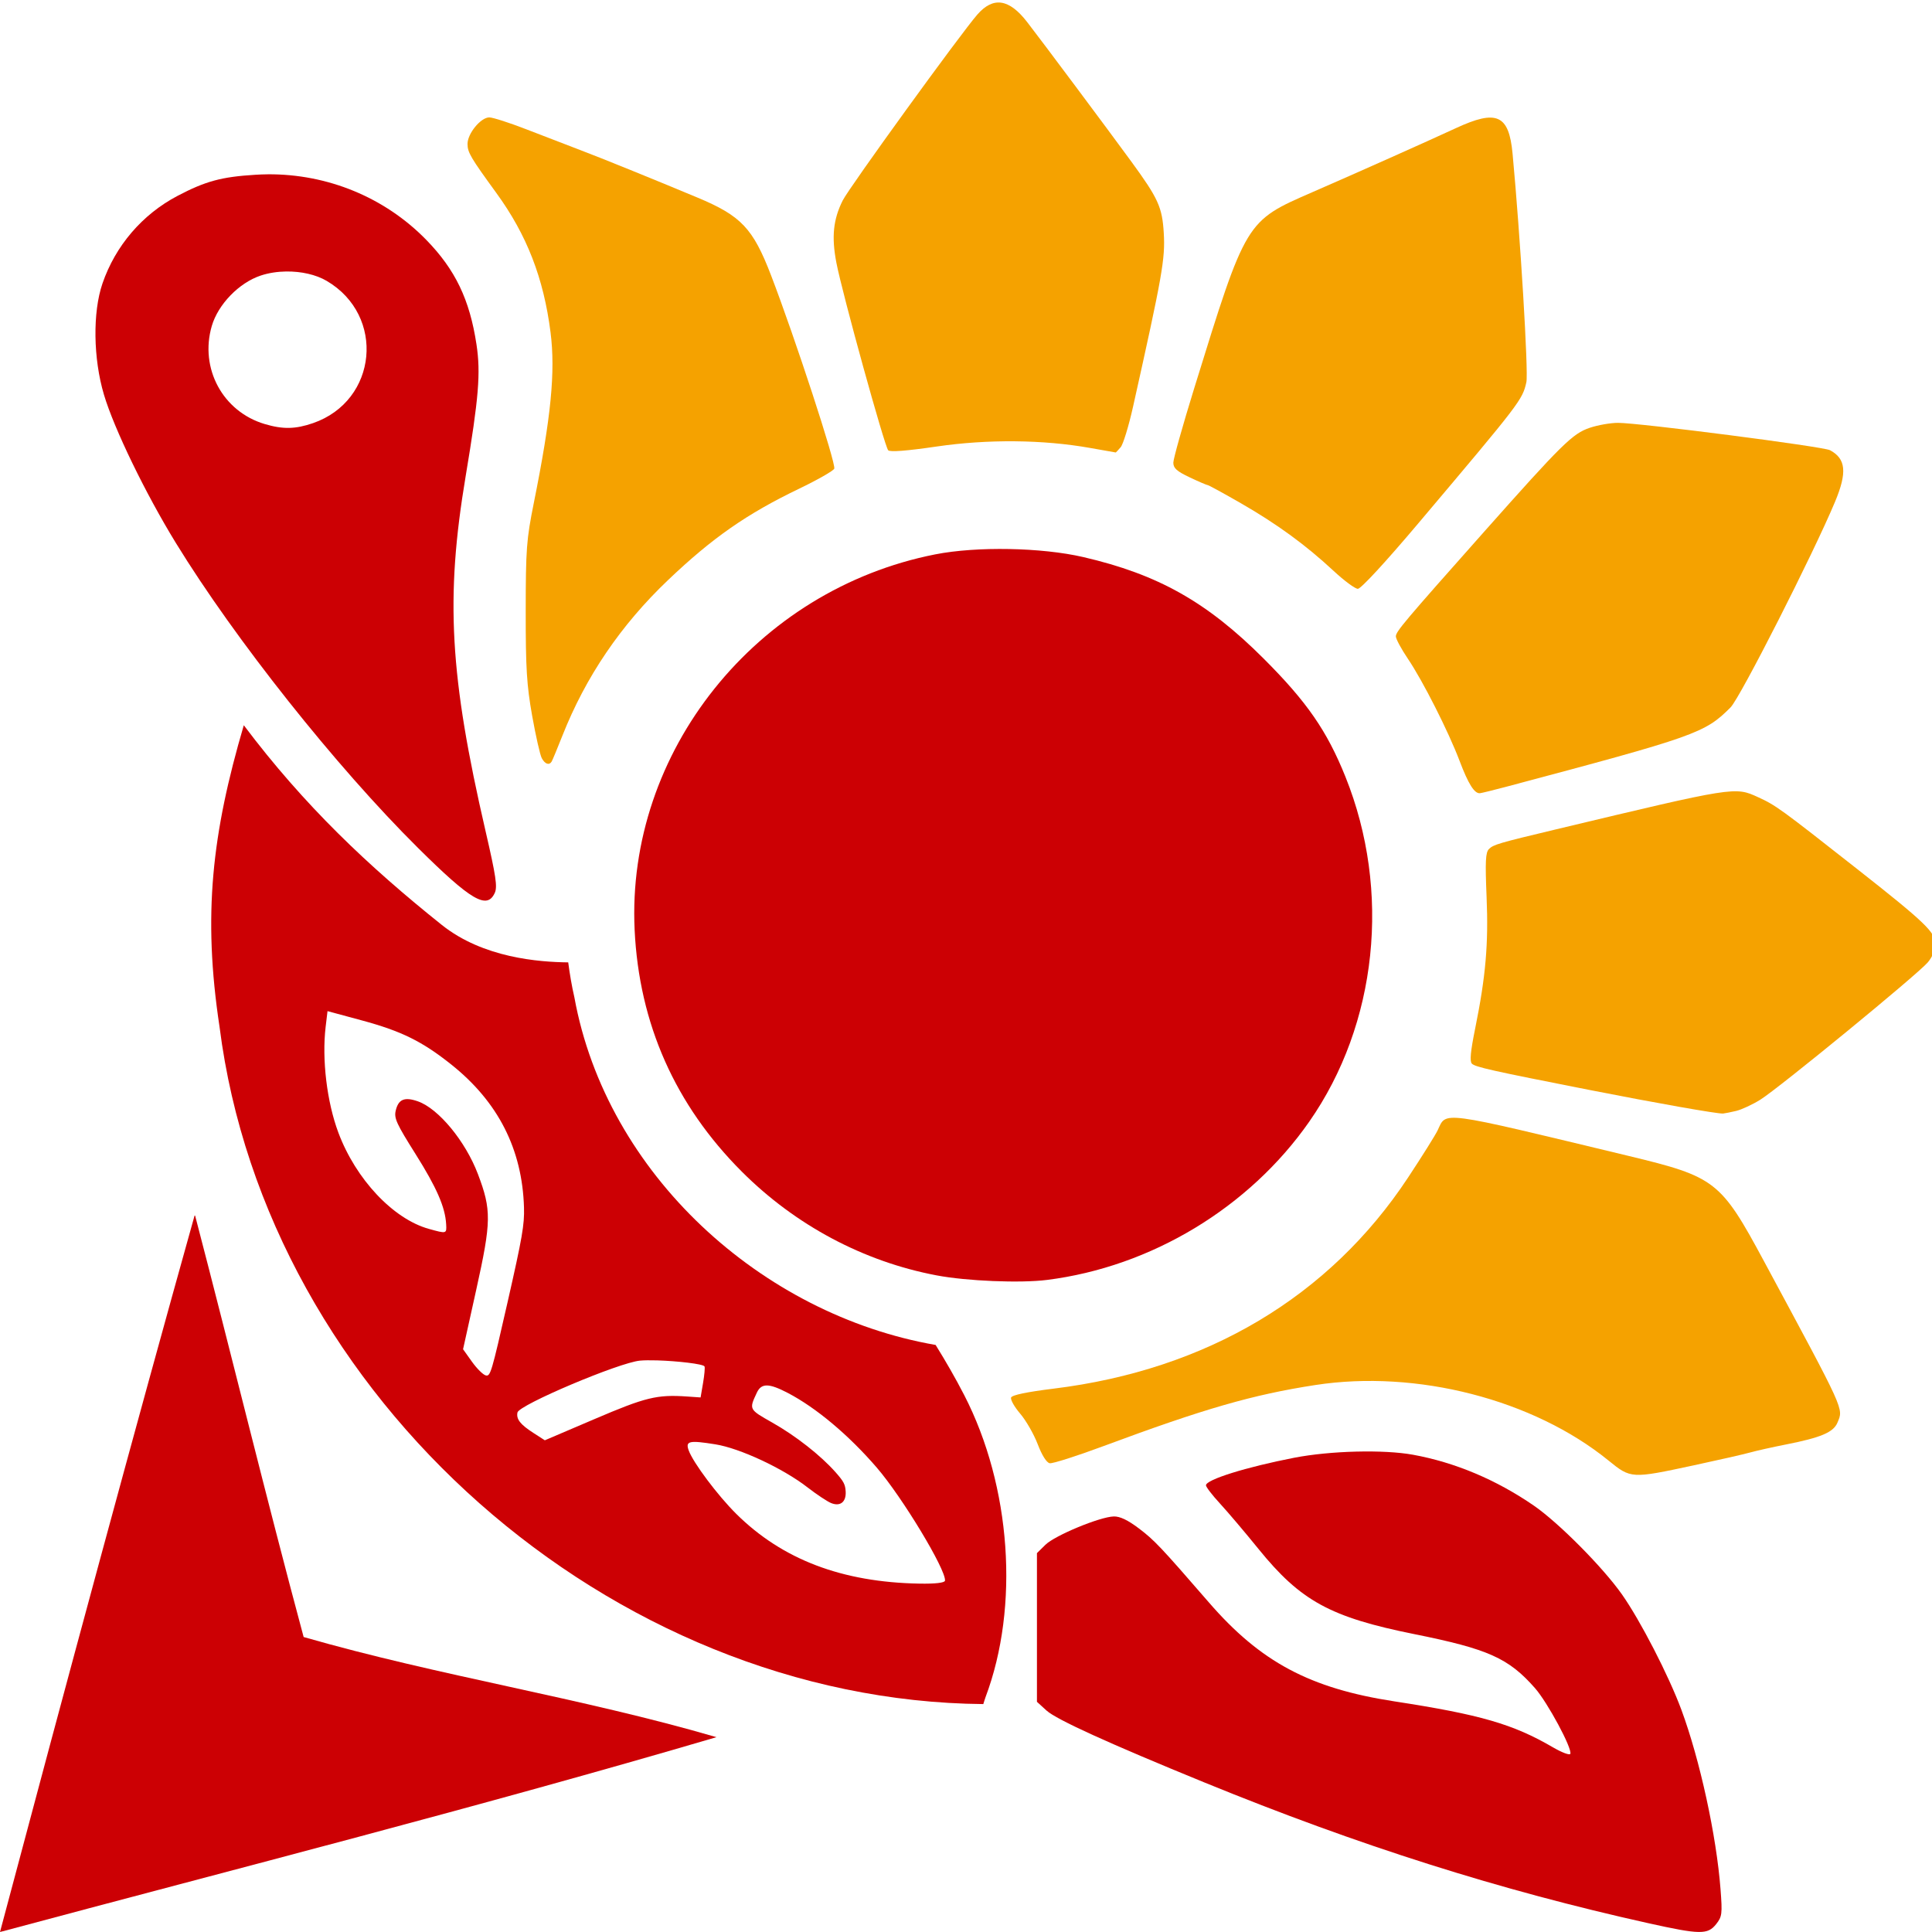 <?xml version="1.0" encoding="UTF-8" standalone="no"?>
<svg
   version="1.1"
   id="news"
   x="0px"
   y="0px"
   viewBox="0 0 128 128"
   style="enable-background:new 0 0 128 128;"
   xml:space="preserve"
   sodipodi:docname="logo_primary.svg"
   inkscape:version="1.2.2 (732a01da63, 2022-12-09)"
   xmlns:inkscape="http://www.inkscape.org/namespaces/inkscape"
   xmlns:sodipodi="http://sodipodi.sourceforge.net/DTD/sodipodi-0.dtd"
   xmlns="http://www.w3.org/2000/svg"
   xmlns:svg="http://www.w3.org/2000/svg"
   xmlns:rdf="http://www.w3.org/1999/02/22-rdf-syntax-ns#"
   xmlns:cc="http://creativecommons.org/ns#"
   xmlns:dc="http://purl.org/dc/elements/1.1/"><defs
   id="defs9" /><sodipodi:namedview
   pagecolor="#ffffff"
   bordercolor="#666666"
   borderopacity="1"
   objecttolerance="10"
   gridtolerance="10"
   guidetolerance="10"
   inkscape:pageopacity="0"
   inkscape:pageshadow="2"
   inkscape:window-width="1920"
   inkscape:window-height="991"
   id="namedview7"
   showgrid="false"
   showguides="true"
   inkscape:guide-bbox="true"
   inkscape:zoom="2.8284271"
   inkscape:cx="48.790368"
   inkscape:cy="44.017397"
   inkscape:window-x="-9"
   inkscape:window-y="-9"
   inkscape:window-maximized="1"
   inkscape:current-layer="layer3"
   inkscape:document-rotation="0"
   inkscape:showpageshadow="2"
   inkscape:pagecheckerboard="0"
   inkscape:deskcolor="#d1d1d1"><inkscape:grid
     type="xygrid"
     id="grid859" /></sodipodi:namedview>
<g
   id="g885"
   style="display:inline;fill:#cc0004;fill-opacity:1"
   inkscape:label="pin"><path
     id="path1064"
     style="display:inline;fill:#cc0004;fill-opacity:1;stroke-width:1.42"
     d="m 12.926,80.534 c 2.43,9.299 4.693,18.641 7.191,27.923 9.022,2.596 18.338,4.007 27.352,6.635 C 31.735,119.716 15.839,123.757 0,128 4.404,111.443 8.984,94.499 12.892,80.532 c 0.012,8.02e-4 0.024,0.002 0.034,0.003 z"
     sodipodi:nodetypes="cccccc" /></g><g
   inkscape:groupmode="layer"
   id="layer3"
   inkscape:label="center"
   style="display:inline"><path
     style="fill:#cc0004;stroke-width:0.196;fill-opacity:1"
     d="M 69.37,84.798 C 76.271,83.929 82.762,80.012 86.737,74.319 91.257,67.847 92.183,59.035 89.138,51.462 87.915,48.419 86.588,46.501 83.725,43.639 79.968,39.881 76.726,38.056 71.768,36.907 69.005,36.267 64.706,36.188 61.964,36.728 50.082,39.067 41.483,49.811 42.046,61.613 c 0.297,6.212 2.683,11.592 7.103,16.012 3.552,3.552 8.058,5.953 12.893,6.87 2.006,0.381 5.548,0.527 7.328,0.303 z"
     id="path780" /><path
     style="fill:#f5a200;stroke-width:0.196;fill-opacity:1"
     d="m 74.243,29.636 c 0.165,-0.189 0.538,-1.405 0.827,-2.702 1.941,-8.69 2.135,-9.789 2.033,-11.494 -0.102,-1.714 -0.366,-2.294 -2.155,-4.742 -1.622,-2.22 -5.946,-8.012 -6.901,-9.243 -1.192,-1.538 -2.24,-1.695 -3.292,-0.495 -1.102,1.258 -8.491,11.459 -8.922,12.319 -0.632,1.26 -0.75,2.417 -0.42,4.13 0.393,2.039 3.197,12.188 3.433,12.424 0.126,0.126 1.235,0.04 3.205,-0.249 3.386,-0.496 7.06,-0.462 10.184,0.096 0.919,0.164 1.678,0.298 1.689,0.298 0.01,1.56e-4 0.154,-0.154 0.319,-0.344 z"
     id="path828" /><path
     style="fill:#f5a200;stroke-width:0.196;fill-opacity:1"
     d="m 93.988,34.646 c 6.774,-8.02 6.873,-8.15 7.138,-9.326 0.145,-0.643 -0.401,-9.67 -0.915,-15.146 -0.242,-2.576 -1.046,-2.938 -3.75,-1.686 -1.933,0.895 -6.542,2.951 -9.491,4.235 -4.452,1.938 -4.4,1.852 -7.848,12.992 -0.762,2.463 -1.386,4.685 -1.386,4.938 0,0.365 0.225,0.566 1.086,0.974 0.597,0.283 1.135,0.514 1.195,0.514 0.06,0 1.052,0.543 2.205,1.206 2.391,1.376 4.281,2.756 6.124,4.469 0.702,0.653 1.428,1.191 1.614,1.195 0.201,0.004 1.82,-1.75 4.029,-4.365 z"
     id="path822" /><path
     style="fill:#f5a200;stroke-width:0.196;fill-opacity:1"
     d="m 99.742,52.138 c 12.631,-3.36 13.207,-3.563 14.911,-5.27 0.635,-0.635 5.496,-10.204 6.923,-13.624 0.813,-1.949 0.724,-2.853 -0.335,-3.417 -0.454,-0.242 -12.633,-1.813 -14.047,-1.812 -0.494,1.97e-4 -1.334,0.148 -1.867,0.327 -1.14,0.385 -1.82,1.055 -7.034,6.925 -5.272,5.937 -5.807,6.571 -5.814,6.894 -0.003,0.162 0.353,0.825 0.791,1.474 0.994,1.47 2.695,4.831 3.432,6.778 0.581,1.536 0.986,2.177 1.351,2.139 0.118,-0.013 0.878,-0.199 1.689,-0.414 z"
     id="path810" /><path
     style="fill:#f5a200;stroke-width:0.196;fill-opacity:1"
     d="m 115.029,73.6 c 0.357,-0.085 1.074,-0.418 1.593,-0.74 1.228,-0.764 10.44,-8.316 11.101,-9.102 0.304,-0.361 0.508,-0.845 0.508,-1.204 0,-0.78 -0.688,-1.44 -5.211,-4.997 -5.085,-3.999 -5.368,-4.204 -6.544,-4.742 -1.535,-0.703 -1.515,-0.706 -13.395,2.134 -3.809,0.91 -4.139,1.007 -4.435,1.303 -0.225,0.225 -0.254,0.822 -0.156,3.163 0.131,3.125 -0.056,5.277 -0.757,8.731 -0.307,1.51 -0.369,2.172 -0.217,2.324 0.225,0.225 1.287,0.462 7.726,1.73 4.471,0.88 8.579,1.606 8.916,1.575 0.121,-0.011 0.512,-0.089 0.87,-0.174 z"
     id="path786" /><path
     style="fill:#f5a200;stroke-width:0.196;fill-opacity:1"
     d="m 112.218,97.082 c 1.621,-0.348 3.301,-0.731 3.733,-0.851 0.432,-0.12 1.493,-0.357 2.358,-0.527 2.338,-0.46 3.162,-0.81 3.429,-1.455 0.398,-0.961 0.553,-0.62 -4.878,-10.706 -2.856,-5.303 -3.207,-5.576 -8.965,-6.961 -12.695,-3.054 -12.042,-2.967 -12.65,-1.69 -0.15,0.314 -1.031,1.721 -1.958,3.125 -5.212,7.895 -13.34,12.735 -23.48,13.984 -1.776,0.219 -2.756,0.423 -2.819,0.588 -0.053,0.139 0.218,0.621 0.603,1.071 0.385,0.45 0.906,1.358 1.158,2.018 0.281,0.737 0.588,1.225 0.796,1.265 0.186,0.036 1.788,-0.474 3.559,-1.133 6.672,-2.481 9.895,-3.41 14.045,-4.049 6.711,-1.033 14.447,0.96 19.42,5.004 1.482,1.205 1.509,1.206 5.648,0.317 z"
     id="path768" /><path
     style="fill:#cc0004;stroke-width:0.196;fill-opacity:1"
     d="m 113.698,127.481 c 0.394,-0.498 0.417,-0.678 0.292,-2.309 -0.272,-3.558 -1.365,-8.572 -2.591,-11.887 -0.842,-2.274 -2.724,-5.927 -3.946,-7.66 -1.272,-1.803 -4.193,-4.744 -5.832,-5.874 -2.485,-1.712 -5.226,-2.866 -8.007,-3.371 -1.956,-0.355 -5.477,-0.265 -7.876,0.201 -3.174,0.617 -5.839,1.449 -5.839,1.824 0,0.112 0.42,0.658 0.933,1.214 0.513,0.556 1.656,1.904 2.539,2.994 2.798,3.456 4.767,4.533 10.345,5.655 4.885,0.983 6.23,1.586 7.98,3.574 0.834,0.948 2.473,3.992 2.343,4.353 -0.04,0.11 -0.558,-0.084 -1.152,-0.43 -2.64,-1.54 -4.809,-2.169 -10.512,-3.046 -5.593,-0.861 -8.859,-2.603 -12.281,-6.552 -3.188,-3.678 -3.62,-4.136 -4.644,-4.908 -0.733,-0.554 -1.255,-0.802 -1.661,-0.79 -0.925,0.026 -3.9,1.259 -4.525,1.875 l -0.564,0.555 v 4.925 4.925 l 0.639,0.582 c 0.65,0.592 4.118,2.171 10.462,4.764 10.215,4.174 19.55,7.133 29.421,9.325 3.412,0.758 3.919,0.764 4.477,0.059 z"
     id="path748" /><path
     style="fill:#f5a200;stroke-width:0.196;fill-opacity:1"
     d="m 36.548,50.457 c 0.052,-0.084 0.373,-0.858 0.714,-1.719 1.542,-3.902 3.867,-7.326 7,-10.309 2.94,-2.8 5.211,-4.382 8.684,-6.052 1.225,-0.589 2.272,-1.187 2.326,-1.328 0.127,-0.33 -2.614,-8.71 -4.189,-12.81 -1.197,-3.116 -1.978,-3.94 -4.881,-5.152 -3.115,-1.3 -6.315,-2.597 -7.761,-3.146 C 37.631,9.634 36.039,9.021 34.905,8.58 33.771,8.139 32.651,7.778 32.417,7.778 c -0.564,0 -1.442,1.069 -1.442,1.756 0,0.563 0.199,0.901 1.911,3.254 2.019,2.773 3.132,5.637 3.589,9.233 0.331,2.605 0.037,5.608 -1.108,11.299 -0.487,2.422 -0.534,3.045 -0.537,7.171 -0.003,3.796 0.066,4.906 0.428,6.938 0.237,1.33 0.523,2.59 0.635,2.8 0.212,0.396 0.491,0.493 0.655,0.228 z"
     id="path816" /><path
     id="path798"
     style="fill:#cc0004;stroke-width:0.196;fill-opacity:1"
     d="m 17.727,11.549 c -0.265,0.002 -0.531,0.013 -0.797,0.029 -2.259,0.138 -3.309,0.423 -5.17,1.4 -2.333,1.226 -4.113,3.304 -4.971,5.803 -0.655,1.91 -0.615,4.971 0.098,7.367 0.67,2.253 2.751,6.545 4.764,9.824 3.923,6.393 10.614,14.82 16.037,20.199 3.522,3.493 4.579,4.112 5.092,2.986 0.184,-0.404 0.077,-1.118 -0.607,-4.078 -2.383,-10.309 -2.672,-15.46 -1.322,-23.529 0.87,-5.202 1.004,-6.835 0.717,-8.732 -0.45,-2.97 -1.404,-4.955 -3.326,-6.926 -2.746,-2.815 -6.54,-4.374 -10.514,-4.344 z m 1.244,6.438 c 0.977,-0.012 1.955,0.202 2.67,0.621 3.917,2.295 3.379,7.945 -0.898,9.424 -1.17,0.404 -1.998,0.421 -3.205,0.062 -2.777,-0.825 -4.323,-3.687 -3.508,-6.492 0.418,-1.436 1.805,-2.868 3.244,-3.346 0.527,-0.175 1.111,-0.262 1.697,-0.27 z" /><path
     id="path3772"
     style="display:inline;fill:#cc0004;fill-opacity:1;stroke-width:1.277"
     d="m 16.152,48.049 c -2.108,7.174 -2.732,12.567 -1.605,19.994 3.12,24.553 25.922,44.633 50.6,44.857 0.054,-0.155 0.078,-0.273 0.148,-0.461 2.259,-5.998 1.696,-13.966 -1.41,-20.004 C 63.287,91.274 62.661,90.194 61.988,89.107 50.454,87.1 40.184,77.789 38.053,66.07 37.876,65.302 37.748,64.532 37.646,63.76 35.72,63.737 32.015,63.472 29.266,61.275 24.411,57.397 20.142,53.356 16.152,48.049 Z m 5.547,18.941 2.283,0.617 c 2.613,0.707 3.995,1.389 5.916,2.92 3.107,2.476 4.702,5.613 4.818,9.473 0.034,1.137 -0.113,1.985 -1.084,6.256 -1.072,4.715 -1.138,4.939 -1.445,4.869 -0.177,-0.04 -0.59,-0.448 -0.916,-0.904 l -0.592,-0.83 0.873,-3.941 c 1.004,-4.532 1.015,-5.281 0.111,-7.666 -0.826,-2.178 -2.612,-4.34 -3.979,-4.818 -0.889,-0.311 -1.294,-0.138 -1.469,0.627 -0.113,0.494 0.059,0.869 1.309,2.854 1.408,2.236 1.973,3.533 2.035,4.664 0.035,0.633 0.034,0.634 -1.148,0.305 -2.365,-0.658 -4.841,-3.293 -5.994,-6.379 -0.76,-2.033 -1.098,-4.842 -0.842,-7.01 z m 21.215,23.133 c 0.193,-0.003 0.406,-9.72e-4 0.629,0.006 1.339,0.041 3.048,0.235 3.133,0.4 0.038,0.073 -0.006,0.565 -0.096,1.094 l -0.164,0.961 -0.875,-0.061 c -2.019,-0.139 -2.754,0.041 -6.166,1.5 l -3.279,1.4 -0.76,-0.49 c -0.866,-0.558 -1.143,-0.912 -1.053,-1.352 0.103,-0.504 6.731,-3.308 8.119,-3.436 0.145,-0.013 0.319,-0.021 0.512,-0.023 z m 7.898,1.668 c 0.318,0.003 0.756,0.168 1.381,0.494 1.88,0.982 4.036,2.791 5.893,4.945 1.694,1.966 4.595,6.771 4.523,7.492 -0.014,0.142 -0.645,0.216 -1.693,0.197 -5.128,-0.091 -9.077,-1.594 -12.131,-4.615 -1.226,-1.213 -2.865,-3.399 -3.158,-4.213 -0.224,-0.622 0.027,-0.679 1.77,-0.4 1.624,0.26 4.476,1.591 6.098,2.848 0.605,0.468 1.308,0.936 1.564,1.041 0.608,0.248 1.009,-0.067 0.969,-0.764 -0.028,-0.473 -0.128,-0.665 -0.674,-1.281 -0.986,-1.114 -2.634,-2.406 -4.188,-3.285 -1.553,-0.879 -1.547,-0.865 -1.021,-1.986 0.149,-0.318 0.349,-0.476 0.668,-0.473 z" /></g>
</svg>
